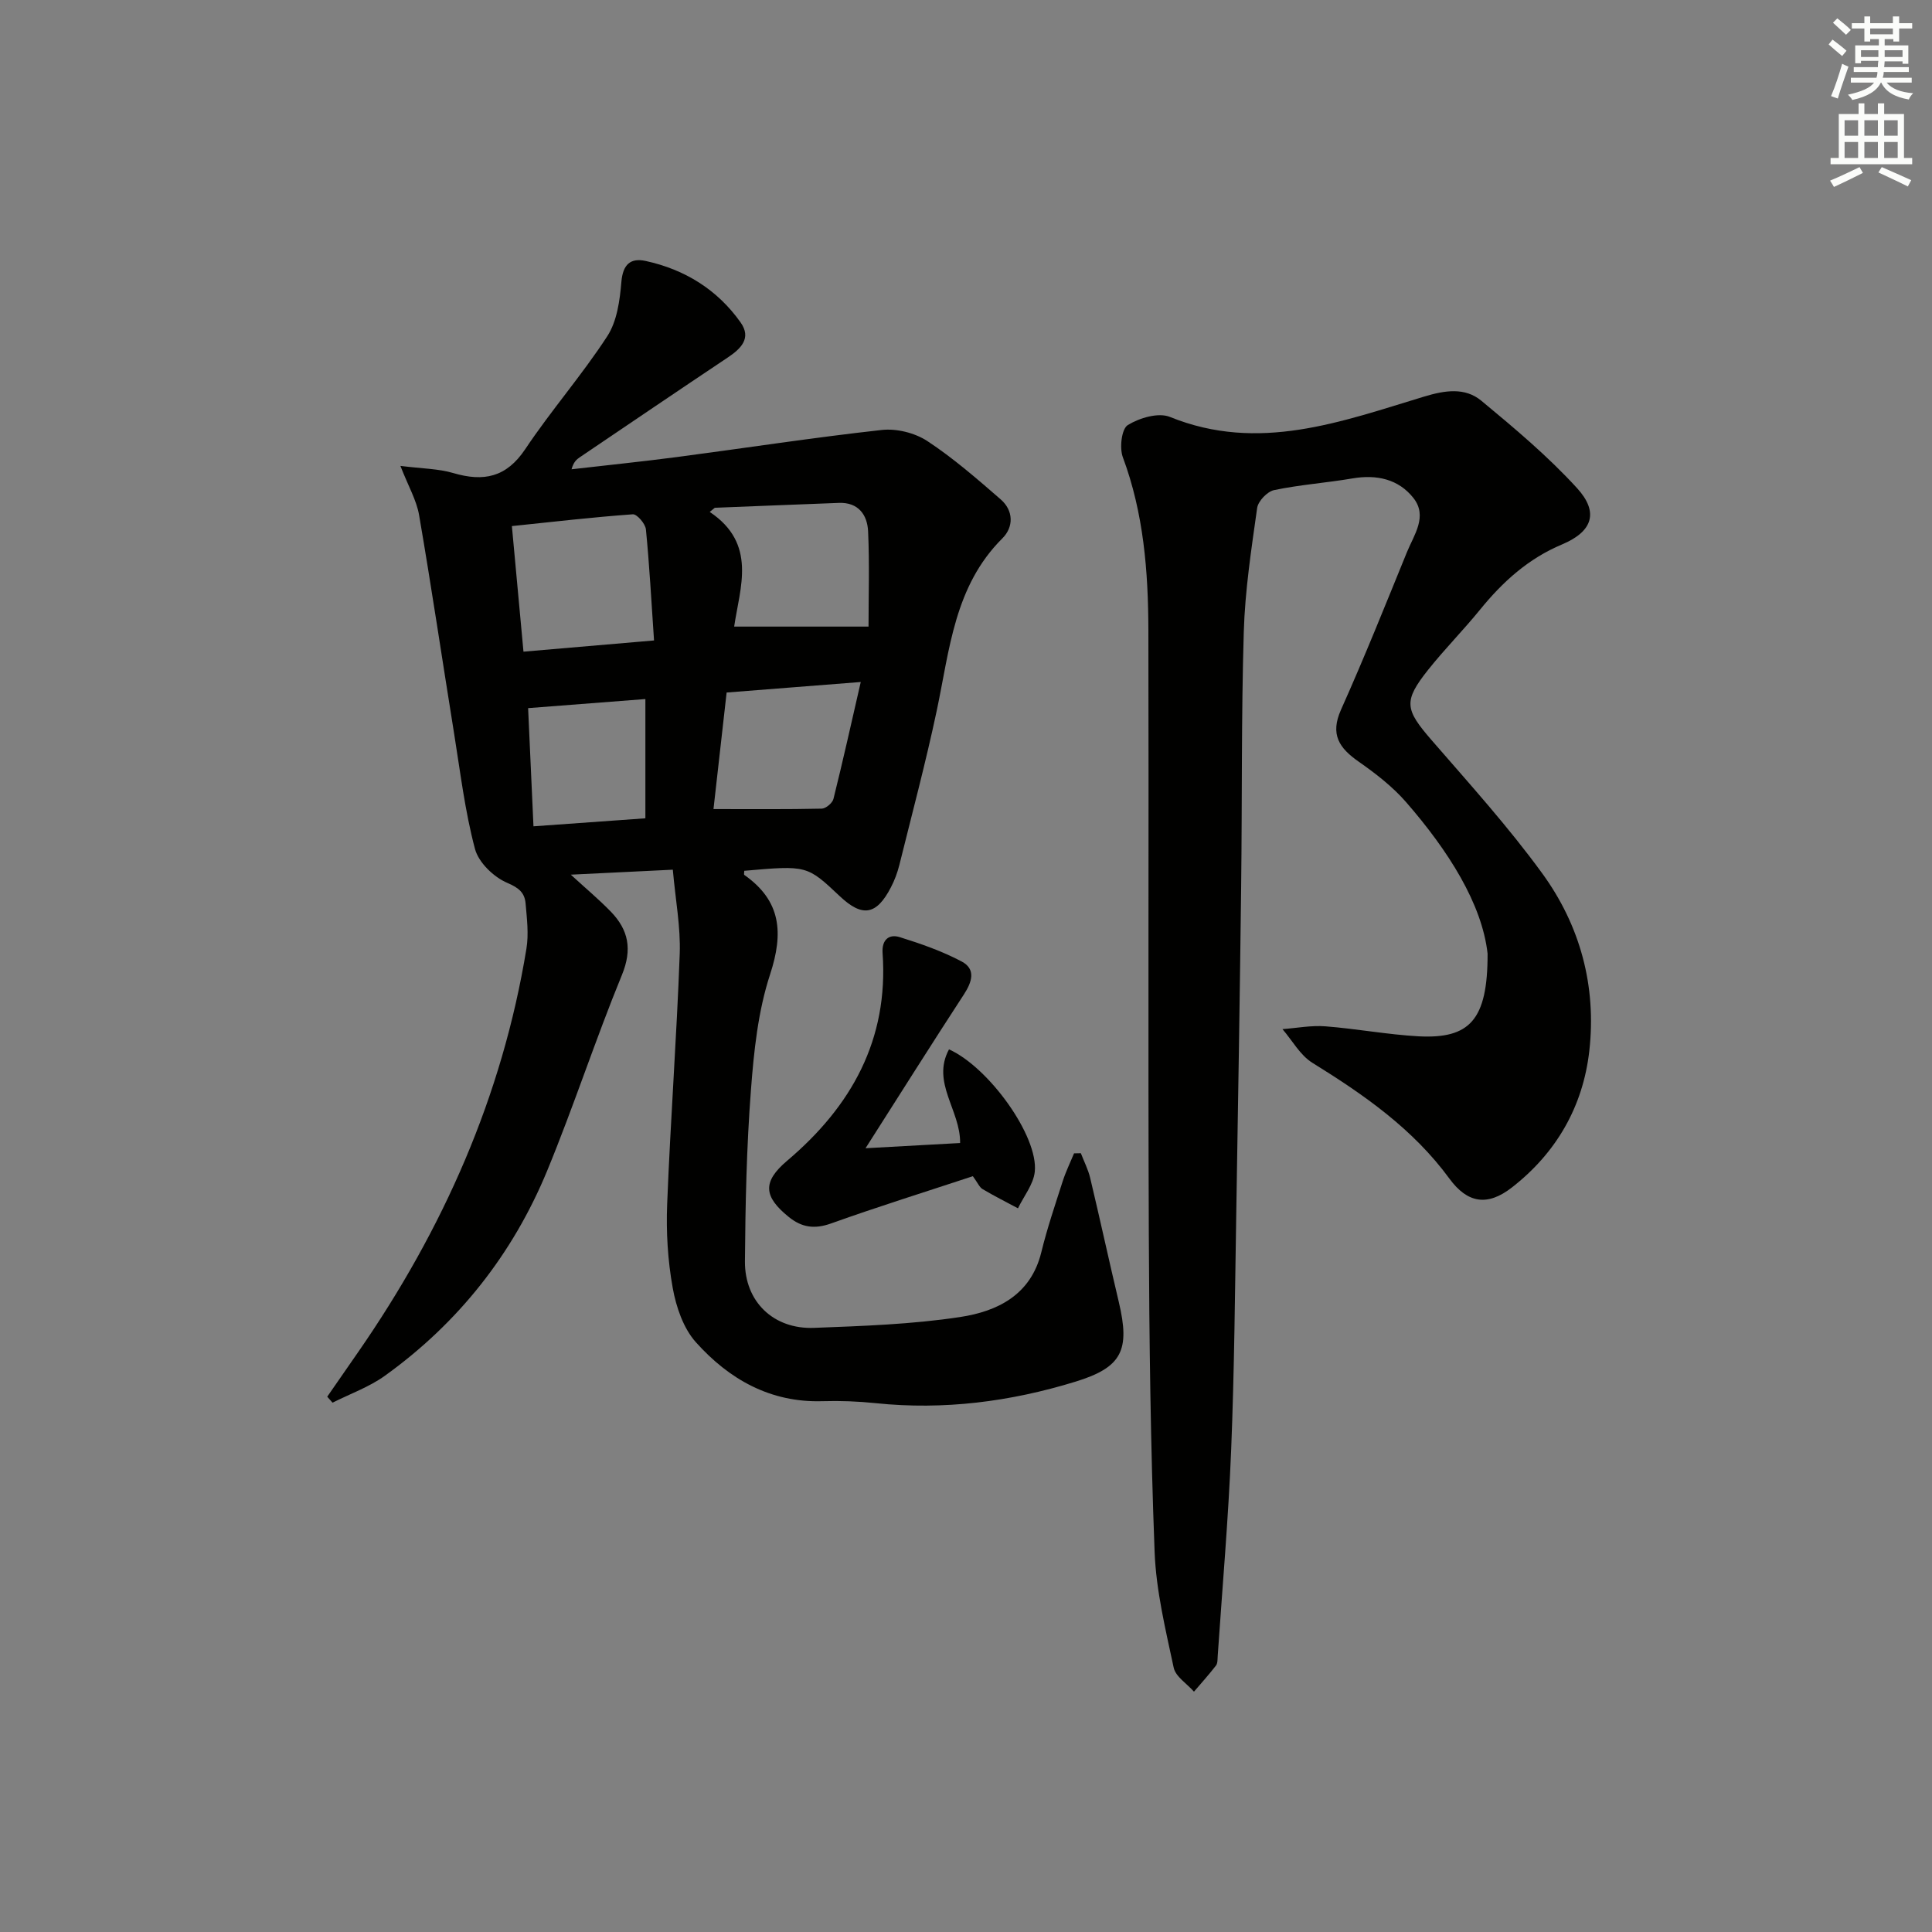 <svg enable-background="new 0 0 400 400" viewBox="0 0 400 400" xmlns="http://www.w3.org/2000/svg"><rect x="0" y="0" width="400" height="400" fill="#808080" stroke="none"/><g fill="#010100"><path d="m67.75 289.17 6.45-9.3c17.55-25.34 29.79-52.9 34.79-83.45.5-3.03.1-6.24-.17-9.35-.19-2.2-1.34-3.24-3.77-4.27-2.8-1.18-5.96-4.21-6.71-7.04-2.08-7.81-3.04-15.93-4.33-23.94-2.43-15.06-4.66-30.15-7.24-45.17-.53-3.09-2.23-5.98-3.87-10.19 4.53.57 7.87.57 10.94 1.48 6.29 1.85 11 .91 14.92-4.97 5.34-8 11.73-15.3 16.97-23.36 2.02-3.1 2.6-7.42 2.92-11.25.31-3.63 1.9-5.01 5.03-4.33 8.09 1.76 14.84 5.93 19.65 12.72 2.32 3.27.07 5.45-2.69 7.29-10.23 6.83-20.41 13.74-30.6 20.63-.66.45-1.28.96-1.71 2.49 7.26-.84 14.54-1.58 21.79-2.53 14.15-1.86 28.26-4.04 42.44-5.61 3.05-.34 6.84.6 9.41 2.28 5.39 3.54 10.32 7.84 15.21 12.09 2.67 2.32 2.72 5.71.35 8.07-9.96 9.91-10.91 23.05-13.59 35.68-2.27 10.71-5.1 21.31-7.74 31.95-.4 1.59-.99 3.18-1.75 4.63-2.98 5.76-5.91 6.24-10.59 1.82-6.78-6.39-6.78-6.39-19.77-5.25.01.3-.12.77.02.86 7.63 5.37 8.14 12 5.33 20.58-2.5 7.63-3.36 15.92-3.97 24-.9 11.77-1.15 23.6-1.24 35.41-.06 8.37 5.93 14.11 14.33 13.78 10.11-.39 20.29-.73 30.26-2.25 7.65-1.17 14.6-4.53 16.77-13.4 1.22-4.99 2.88-9.87 4.45-14.76.63-1.95 1.54-3.81 2.33-5.72l1.41-.03c.65 1.7 1.51 3.36 1.93 5.12 2.04 8.55 3.9 17.15 5.93 25.7 2.36 9.98.68 13.52-9.01 16.49-13.45 4.13-27.23 5.91-41.33 4.44-3.64-.38-7.33-.52-10.98-.41-10.84.34-19.39-4.55-26.25-12.21-2.59-2.89-4.08-7.29-4.79-11.23-1.03-5.68-1.38-11.6-1.15-17.38.68-17.28 1.97-34.53 2.6-51.81.2-5.55-.88-11.15-1.43-17.41-7.18.35-13.75.67-21.12 1.03 3.08 2.83 5.8 5.1 8.26 7.63 3.69 3.8 4.5 7.83 2.32 13.14-5.49 13.37-9.96 27.16-15.47 40.52-7.13 17.27-18.4 31.53-33.61 42.46-3.26 2.34-7.2 3.74-10.83 5.57-.38-.41-.74-.83-1.1-1.24zm67.66-156.57c-.56-8.17-.95-15.6-1.68-23-.12-1.17-1.85-3.18-2.71-3.12-8.21.59-16.39 1.54-25.04 2.44.82 8.85 1.59 17.17 2.4 26 8.97-.77 17.47-1.5 27.03-2.32zm16.59-2.87h27.82c0-6.17.22-12.96-.09-19.73-.16-3.41-2.02-6.04-6.06-5.88-8.56.32-17.12.67-25.68 1.01-.35.29-.7.58-1.05.86 9.85 6.58 6.26 15.61 5.06 23.74zm26.21 11.47c-9.69.76-18.67 1.47-27.77 2.18-.94 8.32-1.82 16.16-2.72 24.13 7.95 0 15.19.07 22.42-.09.85-.02 2.21-1.17 2.42-2.02 1.95-7.83 3.7-15.71 5.65-24.2zm-44.59 28.22c0-8.61 0-16.64 0-24.69-8.26.64-16.13 1.25-24.28 1.88.37 8.14.72 16.01 1.11 24.47 7.84-.56 15.37-1.1 23.17-1.66z"/><path d="m307.99 197.44c-1.16-10.34-8.14-21.33-16.86-31.35-2.8-3.22-6.3-5.93-9.82-8.39-4.03-2.82-5.97-5.61-3.67-10.76 4.82-10.76 9.2-21.71 13.65-32.62 1.47-3.6 4.34-7.43 1.34-11.22-3.1-3.92-7.62-4.9-12.61-4.05-5.39.92-10.89 1.3-16.23 2.42-1.41.29-3.31 2.28-3.51 3.7-1.2 8.53-2.52 17.1-2.77 25.69-.52 17.48-.33 34.98-.54 52.47-.27 22.31-.62 44.61-1 66.92-.28 16.64-.4 33.29-1.07 49.91-.57 14.26-1.83 28.49-2.79 42.74-.04.66 0 1.48-.36 1.94-1.44 1.86-3.02 3.61-4.55 5.4-1.45-1.65-3.8-3.1-4.2-4.97-1.69-7.92-3.64-15.93-3.95-23.96-.84-21.94-1.11-43.91-1.2-65.87-.17-41.66.01-83.31-.09-124.97-.03-12.16-.97-24.21-5.29-35.81-.72-1.93-.26-5.86 1.02-6.65 2.41-1.49 6.35-2.66 8.73-1.69 18.36 7.45 35.44.99 52.63-4.21 4.26-1.29 8.44-1.97 11.86.87 6.88 5.7 13.79 11.5 19.8 18.08 4.57 5.01 3.22 8.99-3.09 11.65-7.01 2.94-12.3 7.74-16.99 13.51-3.46 4.26-7.35 8.18-10.76 12.47-5.16 6.5-4.79 8.18.72 14.54 7.83 9.03 15.89 17.94 22.91 27.59 7.86 10.8 11.26 23.34 9.75 36.75-1.31 11.58-6.87 21.16-16.05 28.3-5.04 3.92-9.17 3.26-12.9-1.83-7.56-10.33-17.71-17.39-28.39-24-2.53-1.57-4.15-4.61-6.19-6.97 2.97-.22 5.96-.81 8.89-.58 6.45.5 12.86 1.71 19.31 2.07 10.52.53 14.3-3.3 14.27-17.12z"/><path d="m179.2 237.73c7.44-.41 13.46-.74 19.58-1.08.09-6.79-6-12.52-2.3-19.39 8.26 3.71 18.53 18 17.76 25.33-.27 2.62-2.27 5.06-3.48 7.58-2.45-1.31-4.94-2.56-7.33-3.98-.66-.39-1-1.3-2.01-2.67-9.65 3.19-19.57 6.28-29.35 9.78-3.41 1.22-6.05.85-8.75-1.33-5.25-4.24-5.5-7.29-.34-11.66 13.32-11.28 21.01-25.07 19.75-42.99-.19-2.7 1.27-4.01 3.57-3.29 4.37 1.36 8.76 2.9 12.79 5.03 3 1.58 2.17 4.23.48 6.82-6.62 10.15-13.07 20.4-20.37 31.85z"/></g><path d="m378.6 9.2.8-1c.9.7 1.9 1.4 2.9 2.3l-.9 1.1c-1.1-.9-2-1.7-2.8-2.4zm.5 10.7c.9-2.1 1.6-4.3 2.3-6.7.4.2.8.4 1.3.6-.7 2.1-1.5 4.2-2.2 6.6zm.4-15.2.9-.9c1 .8 2 1.6 2.8 2.4l-1 1c-1-.9-1.9-1.8-2.7-2.5zm12.5-1.3h1.2v1.4h2.7v1.1h-2.7v2.7h-1.2v-.5h-1.8v1.3h4.9v3.8h-1.2v-.5h-3.7c0 .4-.1.9-.1 1.2h5.1v1h-5.2c0 .5-.1.9-.2 1.2h6v1h-5.2c1.1 1.3 2.9 2 5.5 2.2-.4.4-.7.8-.9 1.3-2.9-.5-4.8-1.6-5.7-3.5h-.1c-.8 1.7-2.7 2.9-5.9 3.6-.2-.4-.6-.8-.9-1.1 2.8-.6 4.6-1.4 5.4-2.5h-4.8v-1h5.3c.1-.3.2-.7.2-1.2h-4.9v-1h5c0-.4 0-.8.1-1.3h-3.6v.5h-1.2v-3.7h4.9v-1.3h-1.8v.5h-1.2v-2.7h-2.6v-1.1h2.6v-1.4h1.2v1.4h4.7v-1.4zm-6.7 8.4h3.6c0-.4 0-.9 0-1.4h-3.6zm1.9-4.7h4.7v-1.2h-4.7zm6.7 3.3h-3.7v1.4h3.7z" fill="#fbfcfa"/><path d="m384.7 21.4h1.3v2.2h2.8v-2.2h1.3v2.2h4.1v9.1h1.7v1.3h-16.9v-1.3h1.7v-9.1h4.1v-2.2zm.3 13.2.7 1.2c-1.8.9-3.8 1.9-6 2.9-.2-.4-.5-.8-.8-1.3 2.4-1 4.4-2 6.1-2.8zm-3.1-6.5h2.8v-3.2h-2.8zm0 4.6h2.8v-3.3h-2.8zm4.1-4.6h2.8v-3.2h-2.8zm0 4.6h2.8v-3.3h-2.8v3.2zm3.6 1.9c2.1.9 4.1 1.8 6.1 2.7l-.7 1.3c-2.2-1.1-4.2-2-6.1-2.9zm3.3-9.7h-2.8v3.2h2.8zm-2.8 7.8h2.8v-3.3h-2.8z" fill="#fbfcfa"/></svg>